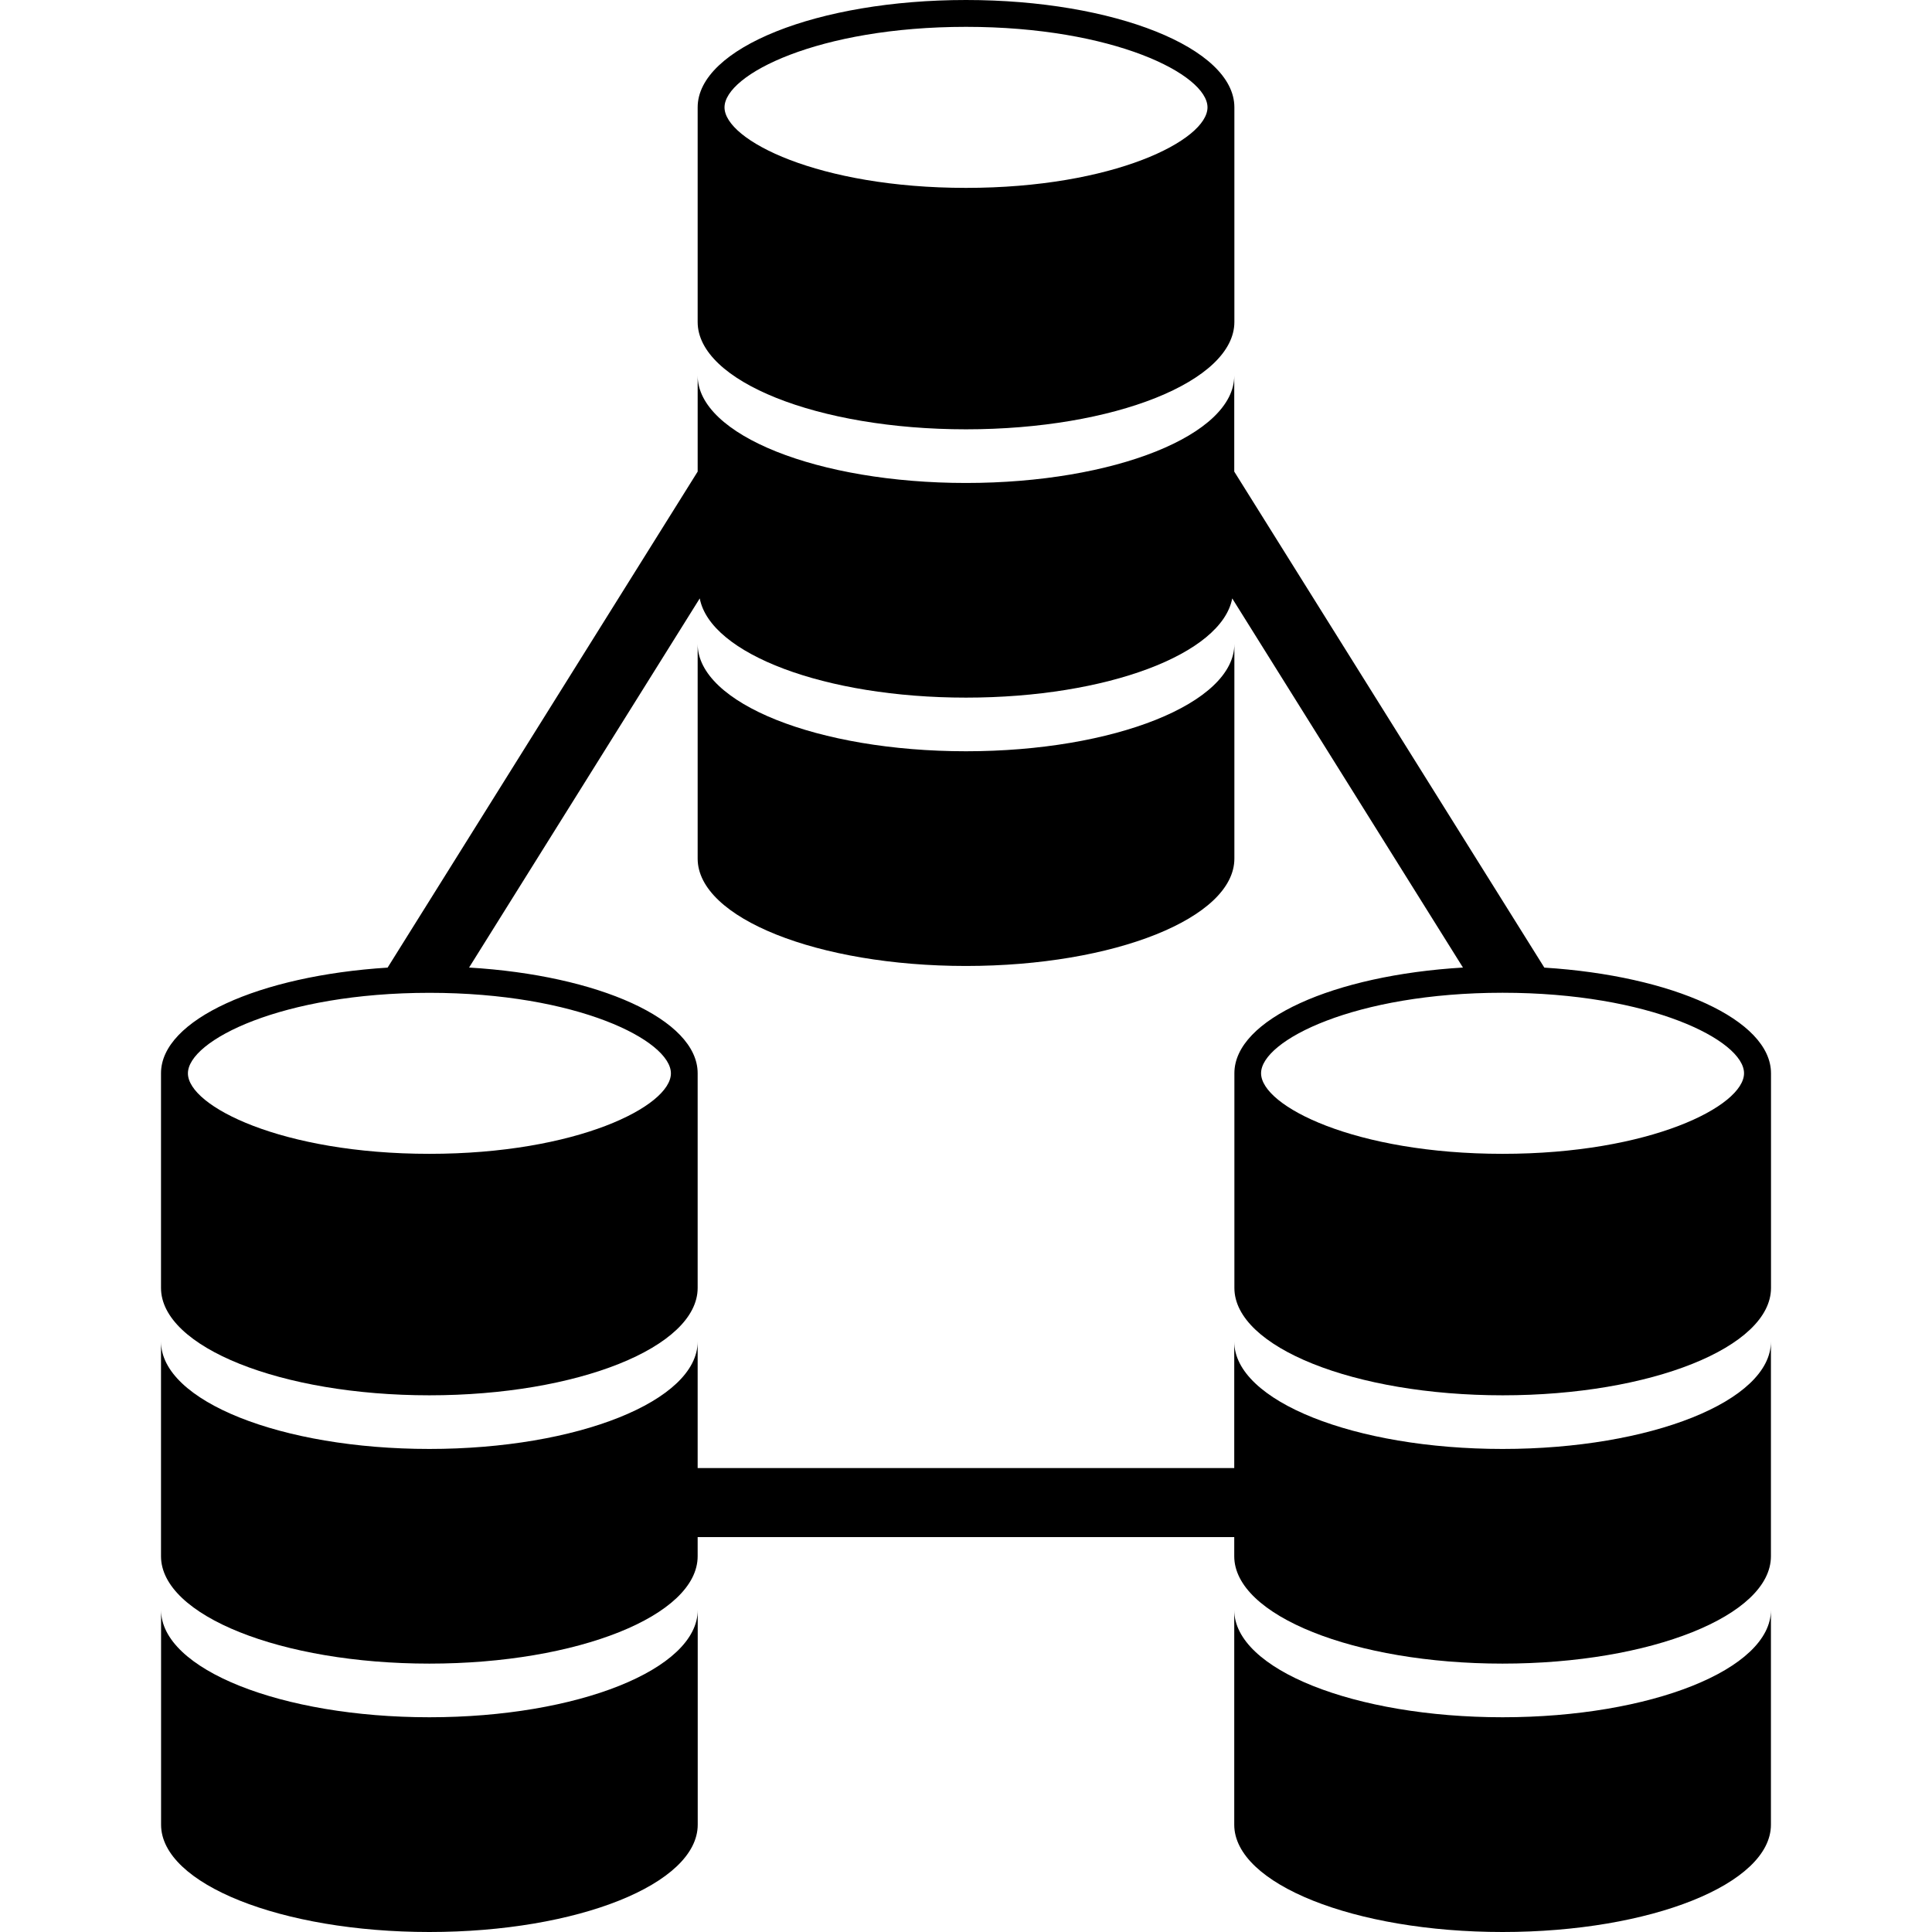 <?xml version="1.0" encoding="iso-8859-1"?>
<!-- Generator: Adobe Illustrator 16.0.0, SVG Export Plug-In . SVG Version: 6.00 Build 0)  -->
<!DOCTYPE svg PUBLIC "-//W3C//DTD SVG 1.1//EN" "http://www.w3.org/Graphics/SVG/1.1/DTD/svg11.dtd">
<svg xmlns="http://www.w3.org/2000/svg" xmlns:xlink="http://www.w3.org/1999/xlink" version="1.1" id="Capa_1" x="0px" y="0px" width="512px" height="512px" viewBox="0 0 174.594 174.594" style="enable-background:new 0 0 174.594 174.594;" xml:space="preserve">
<g>
	<g>
		<path d="M111.55,77.591V58.194c0,5.355-10.862,9.697-24.253,9.697c-13.393,0-24.25-4.341-24.25-9.697v19.397    c0,5.364,10.857,9.703,24.25,9.703C100.688,87.294,111.55,82.955,111.55,77.591z" fill="#000000"/>
		<path d="M87.297,38.797c13.391,0,24.253-4.342,24.253-9.703V9.697C111.55,4.338,100.688,0,87.297,0    c-13.393,0-24.25,4.338-24.25,9.703V29.1C63.047,34.455,73.904,38.797,87.297,38.797z M87.297,2.426    c13.329,0,21.824,4.308,21.824,7.277c0,2.968-8.495,7.276-21.824,7.276c-13.326,0-21.823-4.308-21.823-7.276    C65.474,6.734,73.971,2.426,87.297,2.426z" fill="#000000"/>
		<path d="M38.806,155.188c-13.393,0-24.25-4.335-24.25-9.693v19.4c0,5.357,10.857,9.699,24.25,9.699s24.247-4.342,24.247-9.699    v-19.4C63.047,150.853,52.199,155.188,38.806,155.188z" fill="#000000"/>
		<path d="M135.785,130.941c-13.39,0-24.247-4.336-24.247-9.707v11.436H63.047v-11.436c0,5.359-10.854,9.707-24.247,9.707    c-13.393,0-24.25-4.336-24.25-9.707v19.4c0,5.358,10.857,9.706,24.25,9.706c13.394,0,24.247-4.341,24.247-9.706v-1.729h48.491    v1.729c0,5.358,10.857,9.706,24.247,9.706c13.396,0,24.253-4.341,24.253-9.706v-19.4    C160.038,126.605,149.182,130.941,135.785,130.941z" fill="#000000"/>
		<path d="M135.785,155.188c-13.39,0-24.247-4.335-24.247-9.693v19.4c0,5.357,10.857,9.699,24.247,9.699    c13.396,0,24.253-4.342,24.253-9.699v-19.4C160.038,150.853,149.182,155.188,135.785,155.188z" fill="#000000"/>
		<path d="M139.561,87.443l-28.022-44.826v-8.674c0.012,5.365-10.851,9.703-24.241,9.703c-13.393,0-24.25-4.338-24.25-9.703v8.674    L35.028,87.443C23.44,88.174,14.55,92.15,14.55,96.988v19.399c0,5.358,10.857,9.706,24.25,9.706    c13.394,0,24.247-4.348,24.247-9.706V96.988c0-4.869-8.979-8.854-20.657-9.551l20.846-33.359    c0.953,5.008,11.298,8.966,24.061,8.966s23.108-3.952,24.059-8.966l20.85,33.359c-11.68,0.697-20.655,4.683-20.655,9.551v19.399    c0,5.358,10.852,9.706,24.247,9.706c13.391,0,24.247-4.348,24.247-9.706V96.988C160.038,92.15,151.154,88.174,139.561,87.443z     M60.63,97c0,2.965-8.5,7.271-21.824,7.271c-13.326,0-21.824-4.306-21.824-7.271c0-2.972,8.498-7.279,21.824-7.279    C52.129,89.721,60.63,94.028,60.63,97z M135.785,104.271c-13.323,0-21.823-4.312-21.823-7.282c0-2.966,8.5-7.274,21.823-7.274    c13.329,0,21.823,4.308,21.823,7.274C157.608,99.959,149.114,104.271,135.785,104.271z" fill="#000000"/>
	</g>
</g>
<g>
</g>
<g>
</g>
<g>
</g>
<g>
</g>
<g>
</g>
<g>
</g>
<g>
</g>
<g>
</g>
<g>
</g>
<g>
</g>
<g>
</g>
<g>
</g>
<g>
</g>
<g>
</g>
<g>
</g>
</svg>
